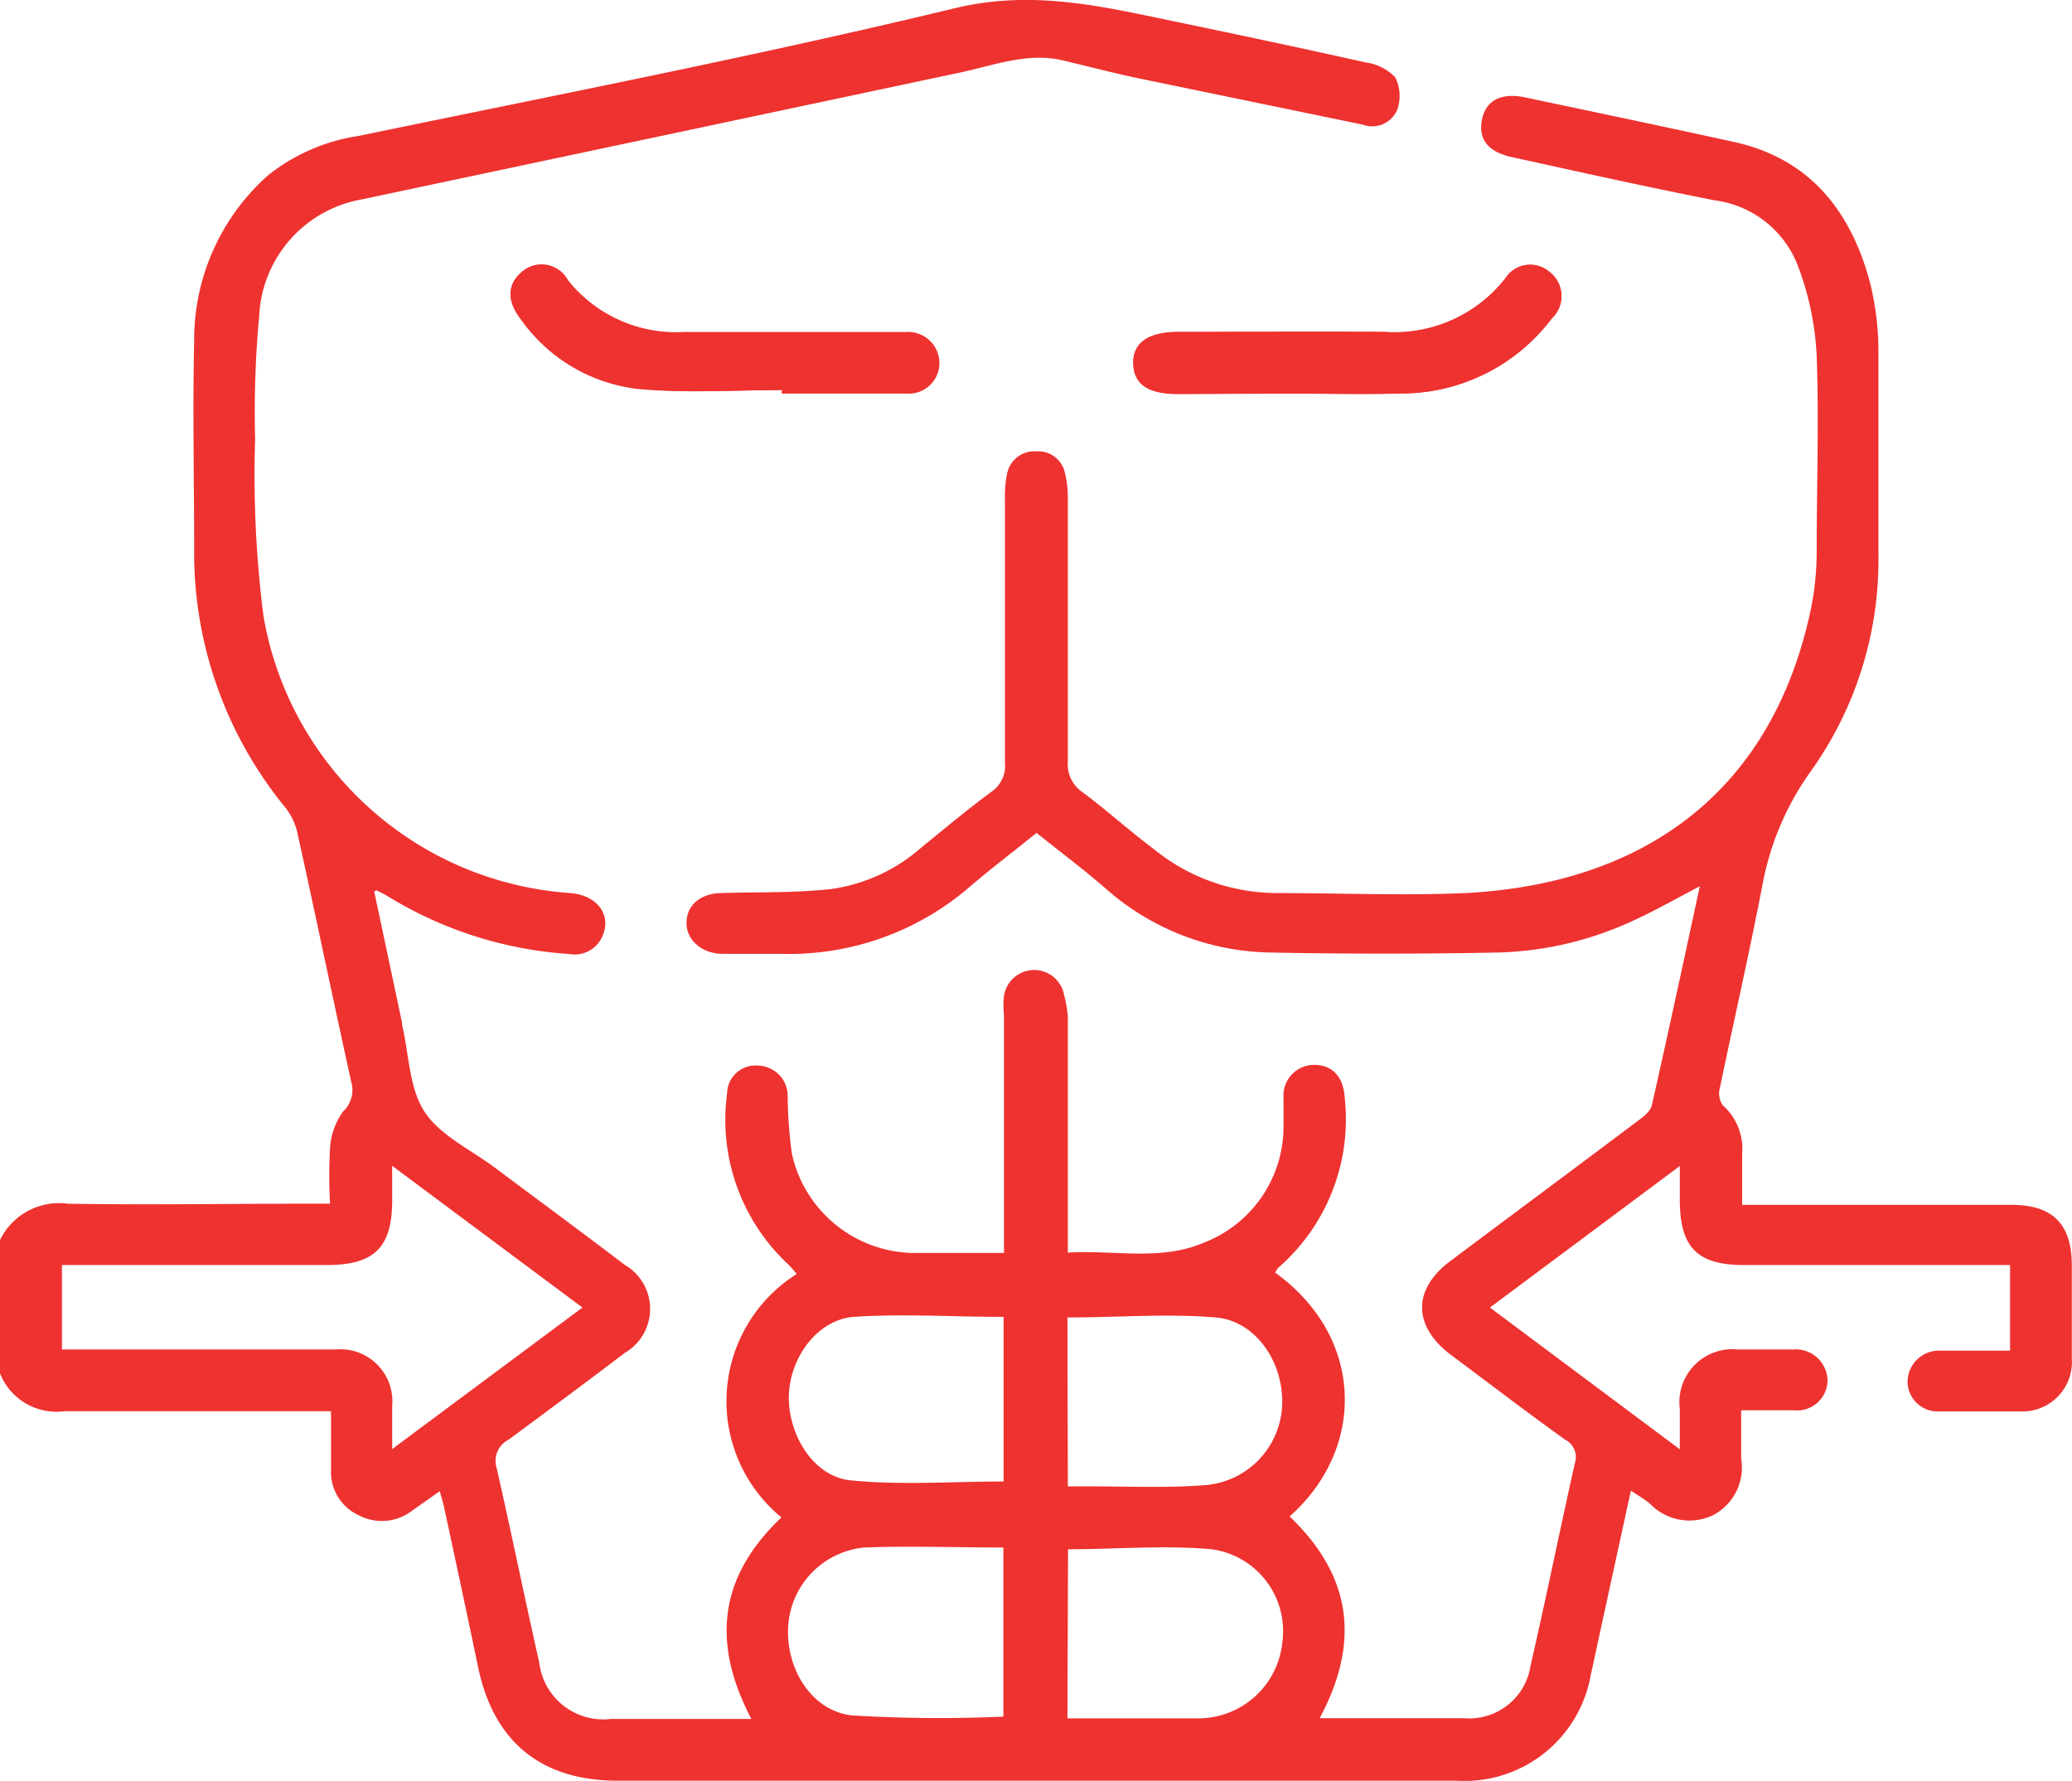 <svg xmlns="http://www.w3.org/2000/svg" viewBox="0 0 106.72 91.73"><defs><style>.cls-1{fill:#ee3230;}</style></defs><title>Asset 3</title><g id="Layer_2" data-name="Layer 2"><g id="Layer_1-2" data-name="Layer 1"><path class="cls-1" d="M40.29,20.09v.18c2.12,0,4.24,0,6.36,0a1.58,1.58,0,1,0,.07-3.15c-.31,0-.62,0-.93,0-3.51,0-7,0-10.53,0a7.16,7.16,0,0,1-6-2.68A1.54,1.54,0,0,0,26.88,14c-.74.62-.78,1.46-.06,2.4a8.59,8.59,0,0,0,6,3.6C35.28,20.27,37.79,20.09,40.29,20.09Zm26.08.18c1.94,0,3.89.05,5.83,0a9.7,9.7,0,0,0,7.73-3.87A1.57,1.57,0,0,0,79.8,14a1.52,1.52,0,0,0-2.28.37,7.26,7.26,0,0,1-6.22,2.74c-3.54-.06-7.09,0-10.63,0-1.55,0-2.33.56-2.3,1.63s.77,1.55,2.27,1.56Z"/><path class="cls-1" d="M0,63.87A3.38,3.38,0,0,1,3.48,62c4.1.07,8.2,0,12.3,0H17a24.71,24.71,0,0,1,0-2.87,3.57,3.57,0,0,1,.68-1.89,1.5,1.5,0,0,0,.41-1.52c-.95-4.3-1.84-8.61-2.79-12.9a3.25,3.25,0,0,0-.64-1.27A20.7,20.7,0,0,1,10,28.21c0-3.55-.08-7.09,0-10.63A11.33,11.33,0,0,1,13.84,9a9.85,9.85,0,0,1,4.64-2C28.71,4.88,39,2.88,49.15.43,53-.5,56.4.25,60,1s6.91,1.45,10.36,2.22a2.57,2.57,0,0,1,1.5.76,2.12,2.12,0,0,1,.09,1.71,1.4,1.4,0,0,1-1.76.73L58.48,4c-1.25-.27-2.49-.59-3.74-.89-1.81-.42-3.5.24-5.21.61Q34.08,7,18.64,10.27a6.4,6.4,0,0,0-5.29,6,53.52,53.52,0,0,0-.21,6.34,57.65,57.65,0,0,0,.43,9.12A17.22,17.22,0,0,0,29.38,46c1.39.12,2.13,1.12,1.65,2.22a1.55,1.55,0,0,1-1.7.92,20.4,20.4,0,0,1-9.4-3c-.15-.09-.3-.16-.46-.24s-.06,0-.2,0l1.44,6.79,0,.1c.36,1.52.36,3.26,1.16,4.48s2.39,1.95,3.64,2.89c2.22,1.66,4.46,3.31,6.68,5a2.62,2.62,0,0,1,0,4.52c-2,1.52-4,3-6,4.48a1.22,1.22,0,0,0-.61,1.45c.76,3.34,1.44,6.7,2.19,10a3.32,3.32,0,0,0,3.69,2.93h7.24c-2.1-4-1.62-7.38,1.55-10.38a7.74,7.74,0,0,1,.79-12.54c-.16-.18-.3-.36-.47-.52a10.18,10.18,0,0,1-3.12-8.79,1.46,1.46,0,0,1,1.61-1.42,1.56,1.56,0,0,1,1.51,1.55,22.9,22.9,0,0,0,.22,3,6.51,6.51,0,0,0,6.29,5.1c1.49,0,3,0,4.63,0V52.31a5.11,5.11,0,0,1,0-1,1.57,1.57,0,0,1,3.1-.05A6.18,6.18,0,0,1,55,52.36c0,4,0,8,0,12.16,2.37-.15,4.75.45,7-.51a6.41,6.41,0,0,0,4.11-6c0-.48,0-1,0-1.45a1.58,1.58,0,0,1,1.57-1.71c.94,0,1.51.6,1.58,1.68a10.14,10.14,0,0,1-3.42,8.77,1.32,1.32,0,0,0-.16.25c4.65,3.36,4.65,9.11.74,12.56,3.15,3,3.69,6.4,1.55,10.39h2.62c1.6,0,3.2,0,4.8,0a3.19,3.19,0,0,0,3.44-2.69c.8-3.48,1.51-7,2.29-10.46a1,1,0,0,0-.5-1.19c-2-1.43-3.91-2.9-5.86-4.35s-2.09-3.37,0-4.9c3.19-2.39,6.4-4.77,9.59-7.17.29-.21.66-.5.73-.81.84-3.71,1.64-7.43,2.47-11.28-1.15.6-2.13,1.16-3.15,1.64a17.68,17.68,0,0,1-7.11,1.77q-6,.12-12,0a13.12,13.12,0,0,1-8.35-3.3c-1.15-1-2.32-1.87-3.55-2.86-1.15.93-2.31,1.81-3.41,2.75a14.23,14.23,0,0,1-9.77,3.48c-1,0-2,0-3,0s-1.84-.66-1.85-1.57S36.05,46,37.21,46c1.87-.06,3.75,0,5.61-.21a8.83,8.83,0,0,0,4.58-2.09c1.23-1,2.42-2,3.67-2.92a1.61,1.61,0,0,0,.69-1.49c0-4.55,0-9.1,0-13.65a5.67,5.67,0,0,1,.11-1.24,1.43,1.43,0,0,1,1.53-1.15,1.4,1.4,0,0,1,1.45,1.11A5.12,5.12,0,0,1,55,25.58c0,4.55,0,9.1,0,13.65a1.73,1.73,0,0,0,.75,1.57c1.25.93,2.43,2,3.66,2.92A10.06,10.06,0,0,0,65.71,46c3.26,0,6.54.14,9.79,0,9.13-.48,15.79-5.17,17.78-14.67a15.1,15.1,0,0,0,.29-3c0-3.33.12-6.67,0-10a15.07,15.07,0,0,0-1-4.72,5.32,5.32,0,0,0-4.25-3.29c-3.5-.69-7-1.47-10.46-2.23-1.23-.27-1.73-.93-1.53-1.93s1-1.39,2.19-1.15c3.59.76,7.19,1.51,10.78,2.3,3.89.85,6,3.52,7,7.18a14.73,14.73,0,0,1,.45,3.5c0,3.54,0,7.08,0,10.63a18.7,18.7,0,0,1-3.5,11.13,14.6,14.6,0,0,0-2.49,5.92c-.67,3.47-1.46,6.92-2.18,10.38a1.07,1.07,0,0,0,.15.88,3,3,0,0,1,1,2.52c0,.83,0,1.66,0,2.61H103.6c2.14,0,3.11,1,3.11,3.12,0,1.6,0,3.2,0,4.79a2.55,2.55,0,0,1-2.64,2.73c-1.38,0-2.77,0-4.16,0a1.55,1.55,0,0,1-1.66-1.51,1.62,1.62,0,0,1,1.69-1.62c1.17,0,2.35,0,3.59,0V65.16H89.82c-2.41,0-3.3-.92-3.3-3.36V60.06l-9.78,7.29,9.78,7.3c0-.83,0-1.45,0-2.08a2.73,2.73,0,0,1,3-3.06c.94,0,1.88,0,2.82,0a1.64,1.64,0,0,1,1.79,1.61,1.57,1.57,0,0,1-1.75,1.52c-.83,0-1.66,0-2.7,0,0,.87,0,1.68,0,2.49a2.77,2.77,0,0,1-1.42,2.9A2.81,2.81,0,0,1,85,77.47c-.26-.22-.56-.4-1-.69l-1.73,7.94c-.11.51-.21,1-.33,1.52a6.6,6.6,0,0,1-6.94,5.48H31.8c-3.92,0-6.38-2-7.18-5.87-.57-2.74-1.16-5.49-1.75-8.23-.05-.24-.13-.47-.22-.81l-1.42,1a2.55,2.55,0,0,1-2.75.24,2.45,2.45,0,0,1-1.43-2.36c0-1,0-1.93,0-3H15.83c-4.17,0-8.34,0-12.51,0A3.13,3.13,0,0,1,0,70.74Zm20.2-3.82v1.78c0,2.41-.91,3.32-3.33,3.33H3.19v4.35H4.38c4.3,0,8.6,0,12.9,0a2.68,2.68,0,0,1,2.92,2.91c0,.67,0,1.34,0,2.22L30,67.35Zm31.49,7.78c-2.62,0-5.19-.17-7.73,0-1.9.16-3.3,2.15-3.33,4.1s1.24,4.12,3.18,4.32c2.6.26,5.23.06,7.88.06ZM55,76.56h1.1c2,0,4,.09,5.94-.06a4.31,4.31,0,0,0,4-4.18c.06-2.18-1.37-4.28-3.42-4.46-2.51-.21-5,0-7.64,0Zm-3.32,3.15c-2.45,0-4.81-.09-7.16,0a4.34,4.34,0,0,0-3.92,4c-.16,2.2,1.18,4.42,3.29,4.65a74.8,74.8,0,0,0,7.79.06Zm3.3,8.8c2.3,0,4.51,0,6.72,0a4.35,4.35,0,0,0,4.35-3.94A4.25,4.25,0,0,0,62.4,79.8c-2.43-.22-4.9,0-7.39,0Z"/><path class="cls-1" d="M40.29,20.09c-2.5,0-5,.18-7.48-.06a8.59,8.59,0,0,1-6-3.6c-.72-.94-.68-1.78.06-2.4a1.54,1.54,0,0,1,2.35.39,7.16,7.16,0,0,0,6,2.68c3.51,0,7,0,10.53,0,.31,0,.62,0,.93,0a1.58,1.58,0,1,1-.07,3.15c-2.12,0-4.24,0-6.36,0Z"/><path class="cls-1" d="M66.37,20.28H60.64c-1.5,0-2.24-.52-2.27-1.56s.75-1.62,2.3-1.63c3.54,0,7.09,0,10.63,0a7.26,7.26,0,0,0,6.22-2.74A1.52,1.52,0,0,1,79.8,14a1.57,1.57,0,0,1,.13,2.39,9.7,9.7,0,0,1-7.73,3.87C70.26,20.32,68.31,20.27,66.37,20.28Z"/></g></g></svg>